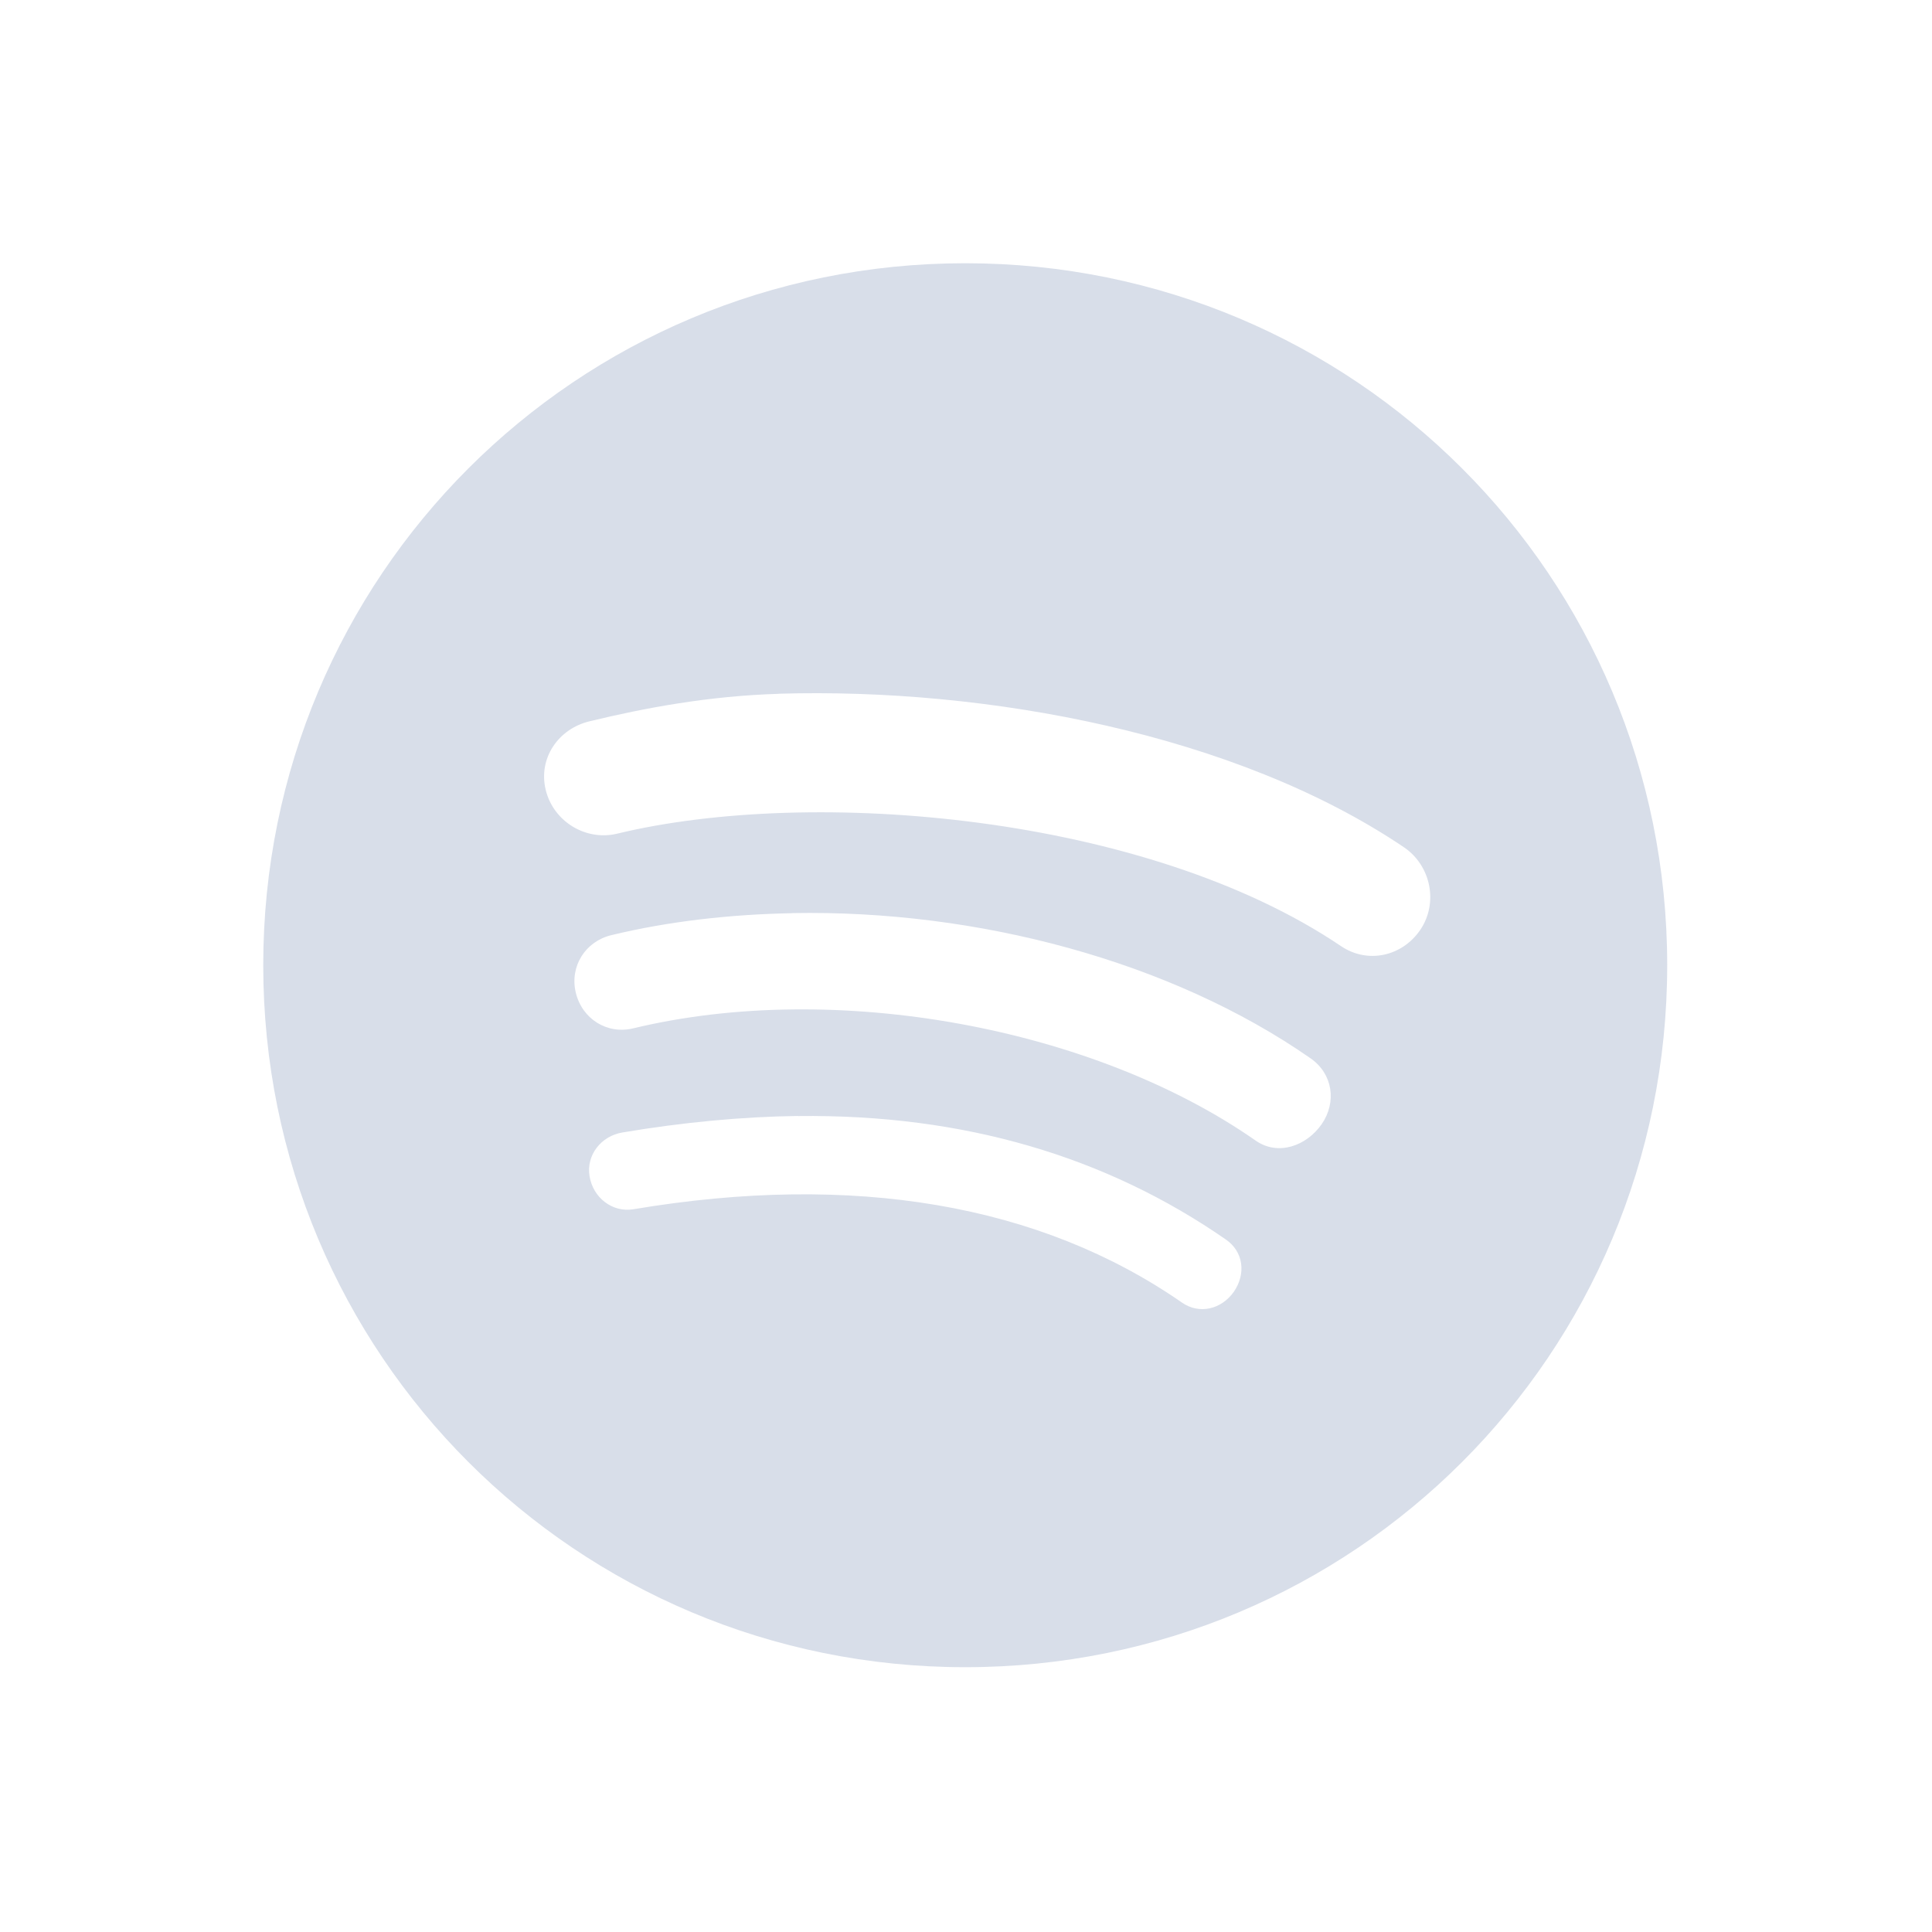 <svg width="22" height="22" viewBox="0 0 6.209 6.209" xmlns="http://www.w3.org/2000/svg">
 <path transform="scale(.282)" d="m11 3c-4.432 0-8 3.568-8 8s3.568 8 8 8 8-3.568 8-8-3.568-8-8-8zm-2.125 4.906c2.374-0.07 5.212 0.458 7.125 1.75 0.306 0.207 0.394 0.631 0.188 0.938-0.206 0.306-0.602 0.394-0.906 0.188-2.217-1.497-6.02-1.82-8.25-1.281-0.36 0.086-0.727-0.142-0.813-0.5-0.087-0.358 0.142-0.695 0.5-0.781 0.64-0.155 1.365-0.289 2.156-0.313zm0.156 2.5c2.108-0.039 4.316 0.548 5.906 1.656 0.252 0.176 0.299 0.498 0.125 0.75-0.177 0.252-0.499 0.362-0.75 0.188-1.846-1.29-4.79-1.836-7.094-1.281-0.299 0.073-0.584-0.107-0.656-0.406s0.108-0.585 0.406-0.656c0.658-0.159 1.36-0.237 2.063-0.25zm0.063 2.313c1.895-0.023 3.516 0.464 4.875 1.406 0.203 0.139 0.232 0.391 0.094 0.594-0.141 0.202-0.393 0.265-0.594 0.125-1.613-1.119-3.738-1.485-6.25-1.063-0.242 0.04-0.46-0.133-0.5-0.375-0.041-0.242 0.132-0.46 0.375-0.5 0.687-0.116 1.368-0.18 2-0.188z" fill="#d8dee9" fill-rule="evenodd"/>
</svg>
